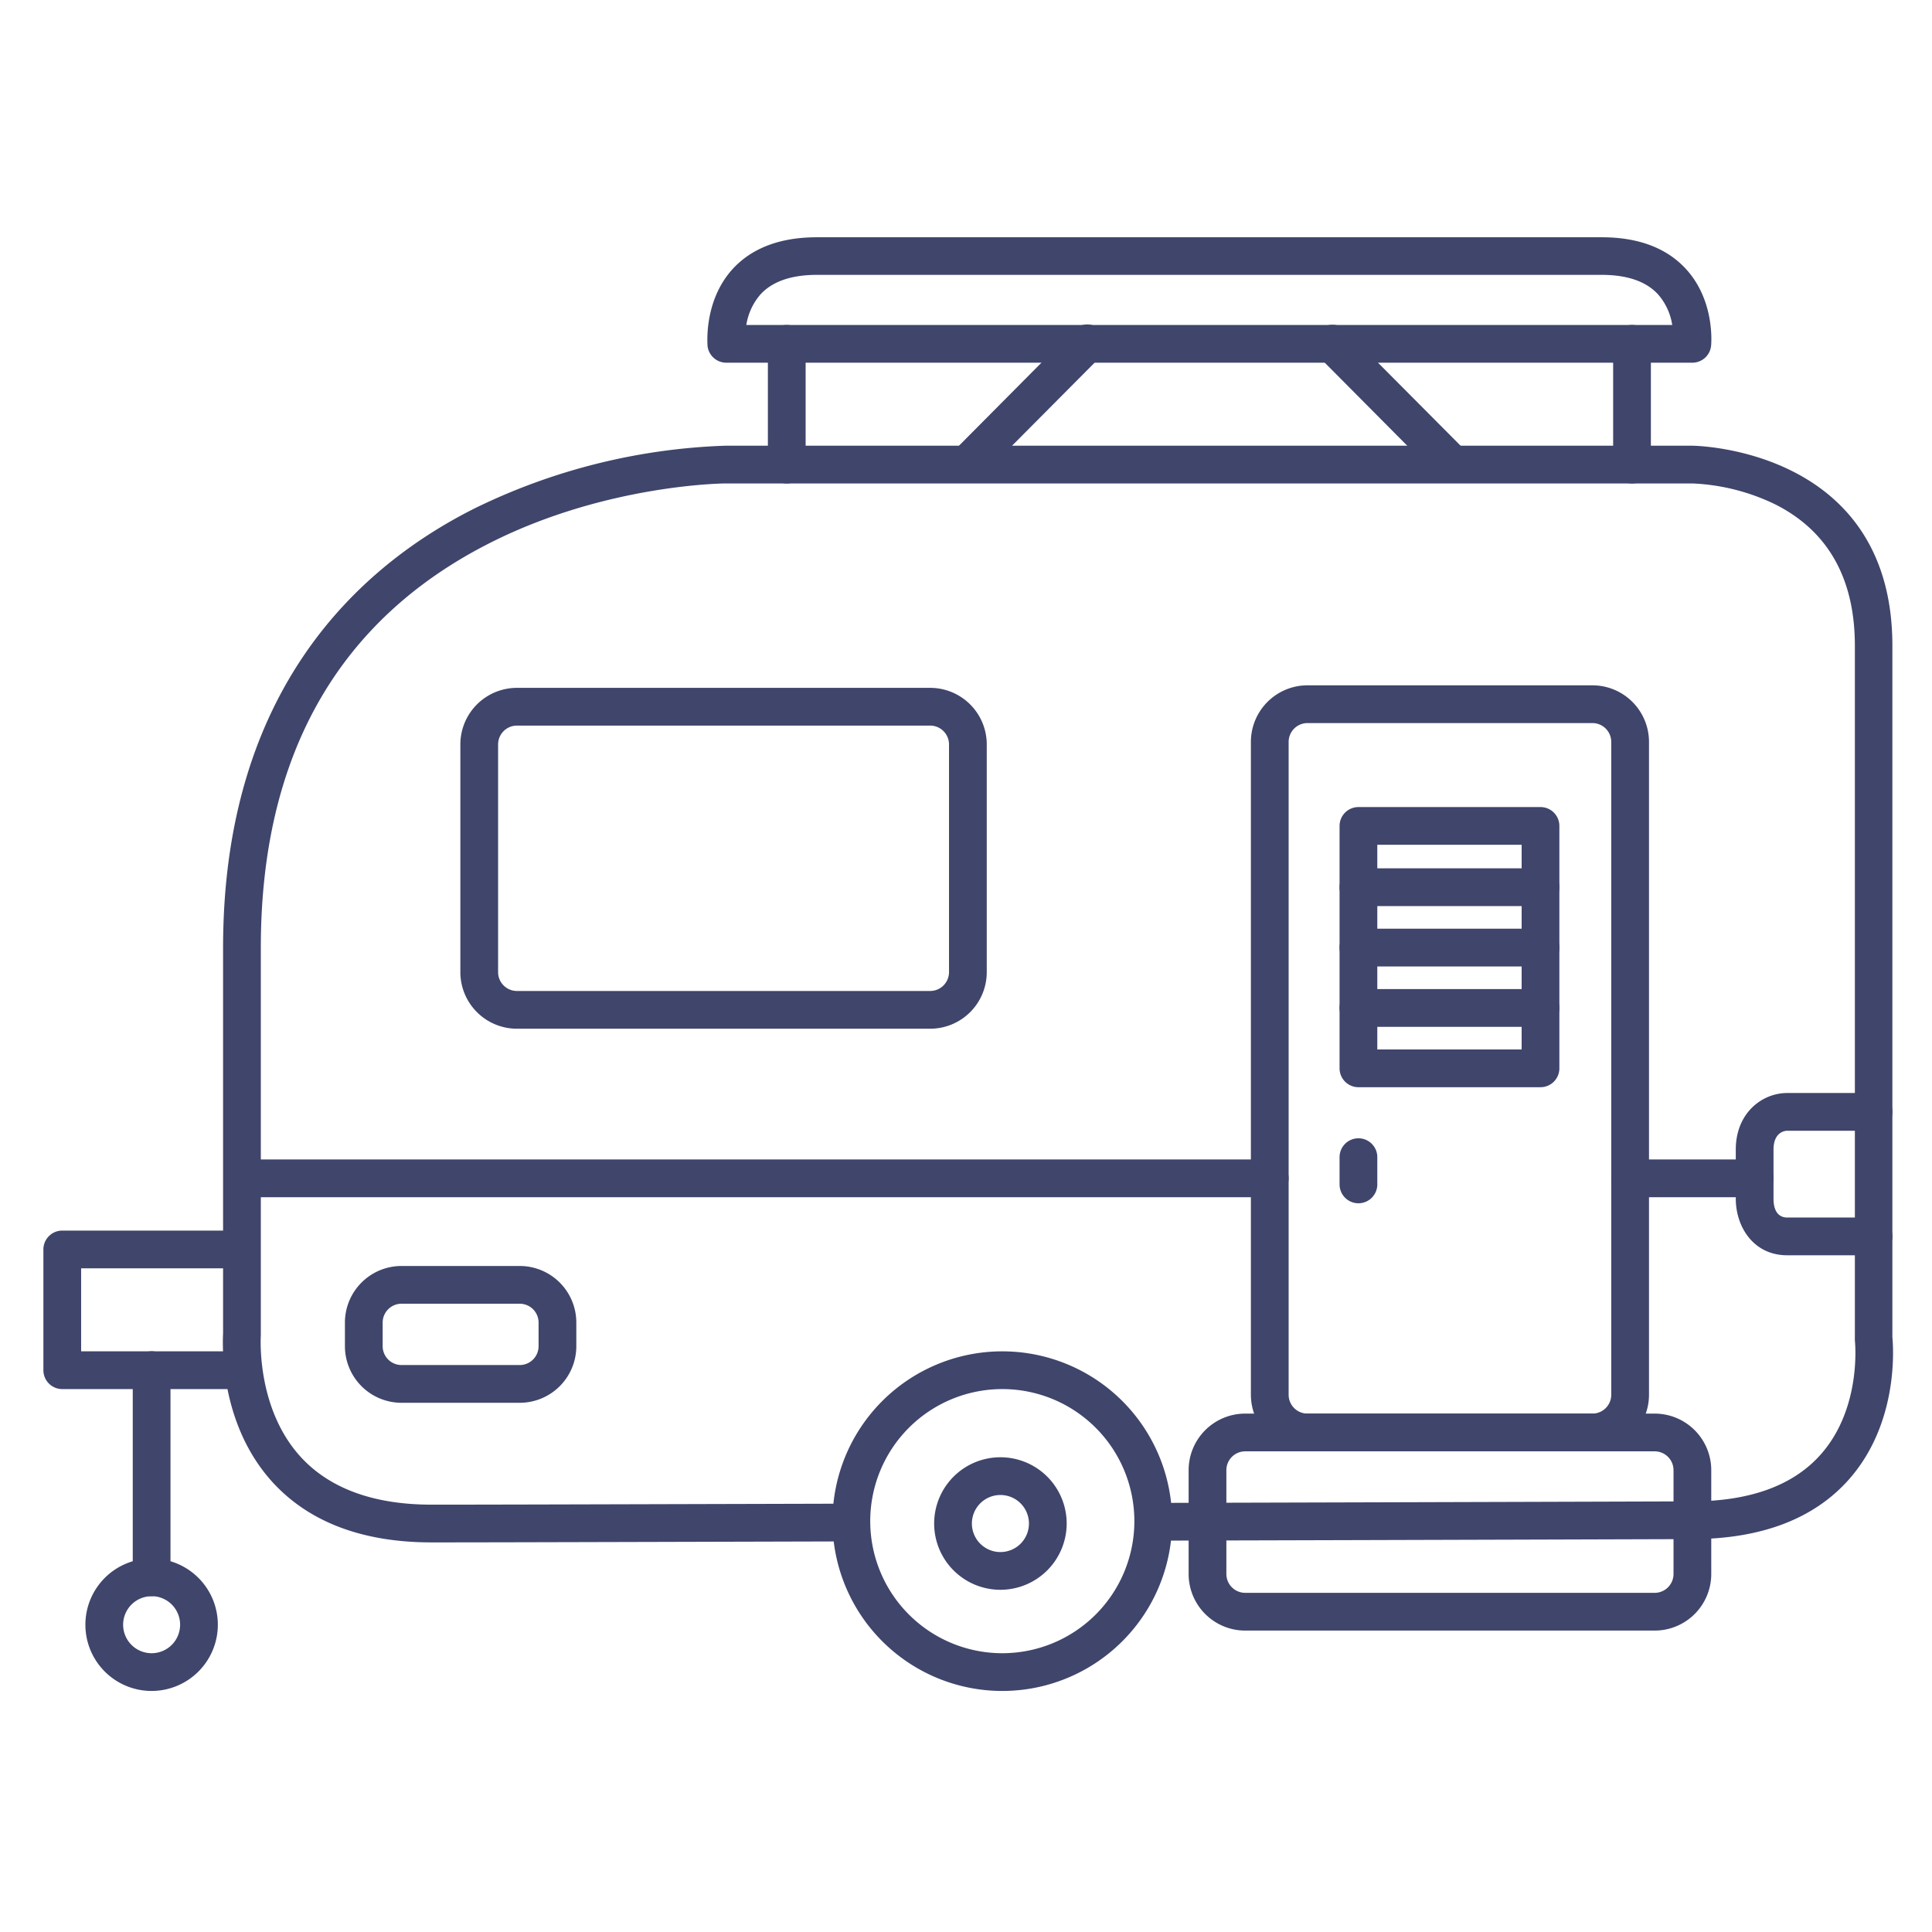 <?xml version="1.0" ?><svg id="Lines" viewBox="0 0 512 512" xmlns="http://www.w3.org/2000/svg"><defs><style>.cls-1{fill:#3f456b;}</style></defs><title/><path class="cls-1" d="M496.5,332.66H473.62c-8.94,0-13.62-7.55-13.62-15v-13c0-9.74,7-15,13.62-15H496.5a5,5,0,0,1,0,10H473.62c-.14,0-3.62,0-3.62,5v13c0,4.35,2.27,5,3.62,5H496.5a5,5,0,0,1,0,10Z"/><path class="cls-1" d="M265.62,448.12a45,45,0,1,1,45-45A45,45,0,0,1,265.62,448.12Zm0-80a35,35,0,1,0,35,35A35,35,0,0,0,265.62,368.12Z"/><path class="cls-1" d="M40.18,448.12a17.55,17.55,0,1,1,17.55-17.55A17.57,17.57,0,0,1,40.18,448.12Zm0-25.1a7.55,7.55,0,1,0,7.55,7.55A7.56,7.56,0,0,0,40.18,423Z"/><path class="cls-1" d="M265.12,421.31a17.56,17.56,0,1,1,17.56-17.56A17.58,17.58,0,0,1,265.12,421.31Zm0-25.12a7.56,7.56,0,1,0,7.56,7.56A7.56,7.56,0,0,0,265.12,396.19Z"/><path class="cls-1" d="M137.73,371.75H106.41a15,15,0,0,1-15-15V350.5a15,15,0,0,1,15-15h31.32a15,15,0,0,1,15,15v6.25A15,15,0,0,1,137.73,371.75ZM106.41,345.5a5,5,0,0,0-5,5v6.25a5,5,0,0,0,5,5h31.32a5,5,0,0,0,5-5V350.5a5,5,0,0,0-5-5Z"/><path class="cls-1" d="M114.38,408.75c-18.2,0-32.32-5.31-42-15.79C58,377.34,59,355.91,59.12,353.31V251.15c0-68.67,36.32-101.24,66.78-116.48a163.42,163.42,0,0,1,66.24-16.55H448.5c.53,0,53,.61,53,53V354.37c.28,2.89,1.65,22.89-11.59,37.78-9.28,10.43-23.3,15.73-41.66,15.73h0s-62.21.2-142.61.41h0a5,5,0,0,1,0-10c80.41-.21,142.62-.41,142.62-.41,15.4,0,26.91-4.17,34.21-12.38,11.05-12.42,9.11-30.11,9.09-30.29a5.83,5.83,0,0,1,0-.59V171.12c0-17.72-7.05-30.3-20.95-37.38a55.55,55.55,0,0,0-22.06-5.62H192.15c-.31,0-31.49.24-62.08,15.65-40.44,20.36-60.95,56.48-60.95,107.38V353.49c0,.14,0,.27,0,.41s-1.34,19.33,10.7,32.34c7.69,8.3,19.32,12.51,34.57,12.51,13.32,0,30.91-.05,57.54-.12l52.57-.14h0a5,5,0,0,1,0,10l-52.57.14C145.31,408.7,127.71,408.75,114.38,408.75Z"/><path class="cls-1" d="M63.85,368.12H16.5a5,5,0,0,1-5-5v-32a5,5,0,0,1,5-5H63.85a5,5,0,0,1,0,10H21.5v22H63.85a5,5,0,0,1,0,10Z"/><path class="cls-1" d="M40.18,423a5,5,0,0,1-5-5v-54.9a5,5,0,0,1,10,0V418A5,5,0,0,1,40.18,423Z"/><path class="cls-1" d="M246.5,272.62H137a15,15,0,0,1-15-15V197.29a15,15,0,0,1,15-15H246.5a15,15,0,0,1,15,15v60.33A15,15,0,0,1,246.5,272.62ZM137,192.29a5,5,0,0,0-5,5v60.33a5,5,0,0,0,5,5H246.5a5,5,0,0,0,5-5V197.29a5,5,0,0,0-5-5Z"/><path class="cls-1" d="M422,384.62H346.5a15,15,0,0,1-15-15v-173a15,15,0,0,1,15-15H422a15,15,0,0,1,15,15v173A15,15,0,0,1,422,384.62Zm-75.5-193a5,5,0,0,0-5,5v173a5,5,0,0,0,5,5H422a5,5,0,0,0,5-5v-173a5,5,0,0,0-5-5Z"/><path class="cls-1" d="M438.5,432.12H330a15,15,0,0,1-15-15v-27.5a15,15,0,0,1,15-15H438.5a15,15,0,0,1,15,15v27.5A15,15,0,0,1,438.5,432.12ZM330,384.62a5,5,0,0,0-5,5v27.5a5,5,0,0,0,5,5H438.5a5,5,0,0,0,5-5v-27.5a5,5,0,0,0-5-5Z"/><path class="cls-1" d="M408.25,288.12H360a5,5,0,0,1-5-5V218.88a5,5,0,0,1,5-5h48.25a5,5,0,0,1,5,5v64.24A5,5,0,0,1,408.25,288.12Zm-43.25-10h38.25V223.88H365Z"/><path class="cls-1" d="M408.25,240.12H360a5,5,0,0,1,0-10h48.25a5,5,0,0,1,0,10Z"/><path class="cls-1" d="M408.25,256.12H360a5,5,0,0,1,0-10h48.25a5,5,0,0,1,0,10Z"/><path class="cls-1" d="M408.25,272.12H360a5,5,0,0,1,0-10h48.25a5,5,0,0,1,0,10Z"/><path class="cls-1" d="M360,318.88a5,5,0,0,1-5-5v-7.22a5,5,0,0,1,10,0v7.22A5,5,0,0,1,360,318.88Z"/><path class="cls-1" d="M336.5,317.27H64.22a5,5,0,0,1,0-10H336.5a5,5,0,0,1,0,10Z"/><path class="cls-1" d="M465,317.27H432a5,5,0,0,1,0-10h33a5,5,0,0,1,0,10Z"/><path class="cls-1" d="M448.45,96.12H192.5a5,5,0,0,1-5-4.51c0-.48-1-11.83,6.58-20.23,5.12-5.64,12.66-8.5,22.4-8.5h208c9.74,0,17.28,2.86,22.4,8.5,7.63,8.4,6.63,19.75,6.58,20.23A5,5,0,0,1,448.45,96.12Zm-250.67-10H443.16A16,16,0,0,0,439.39,78c-3.15-3.43-8.17-5.16-14.94-5.16H216.5c-6.8,0-11.85,1.75-15,5.22A16.19,16.19,0,0,0,197.78,86.12Z"/><path class="cls-1" d="M208.5,128.12a5,5,0,0,1-5-5v-32a5,5,0,0,1,10,0v32A5,5,0,0,1,208.5,128.12Z"/><path class="cls-1" d="M432.5,128.12a5,5,0,0,1-5-5v-32a5,5,0,0,1,10,0v32A5,5,0,0,1,432.5,128.12Z"/><path class="cls-1" d="M257.33,127a5,5,0,0,1-3.54-8.53L284.46,87.6a5,5,0,1,1,7.08,7.05l-30.66,30.83A5,5,0,0,1,257.33,127Z"/><path class="cls-1" d="M383.83,127a4.94,4.94,0,0,1-3.54-1.48L349.62,94.65a5,5,0,1,1,7.09-7.05l30.67,30.83a5,5,0,0,1-3.55,8.53Z"/></svg>